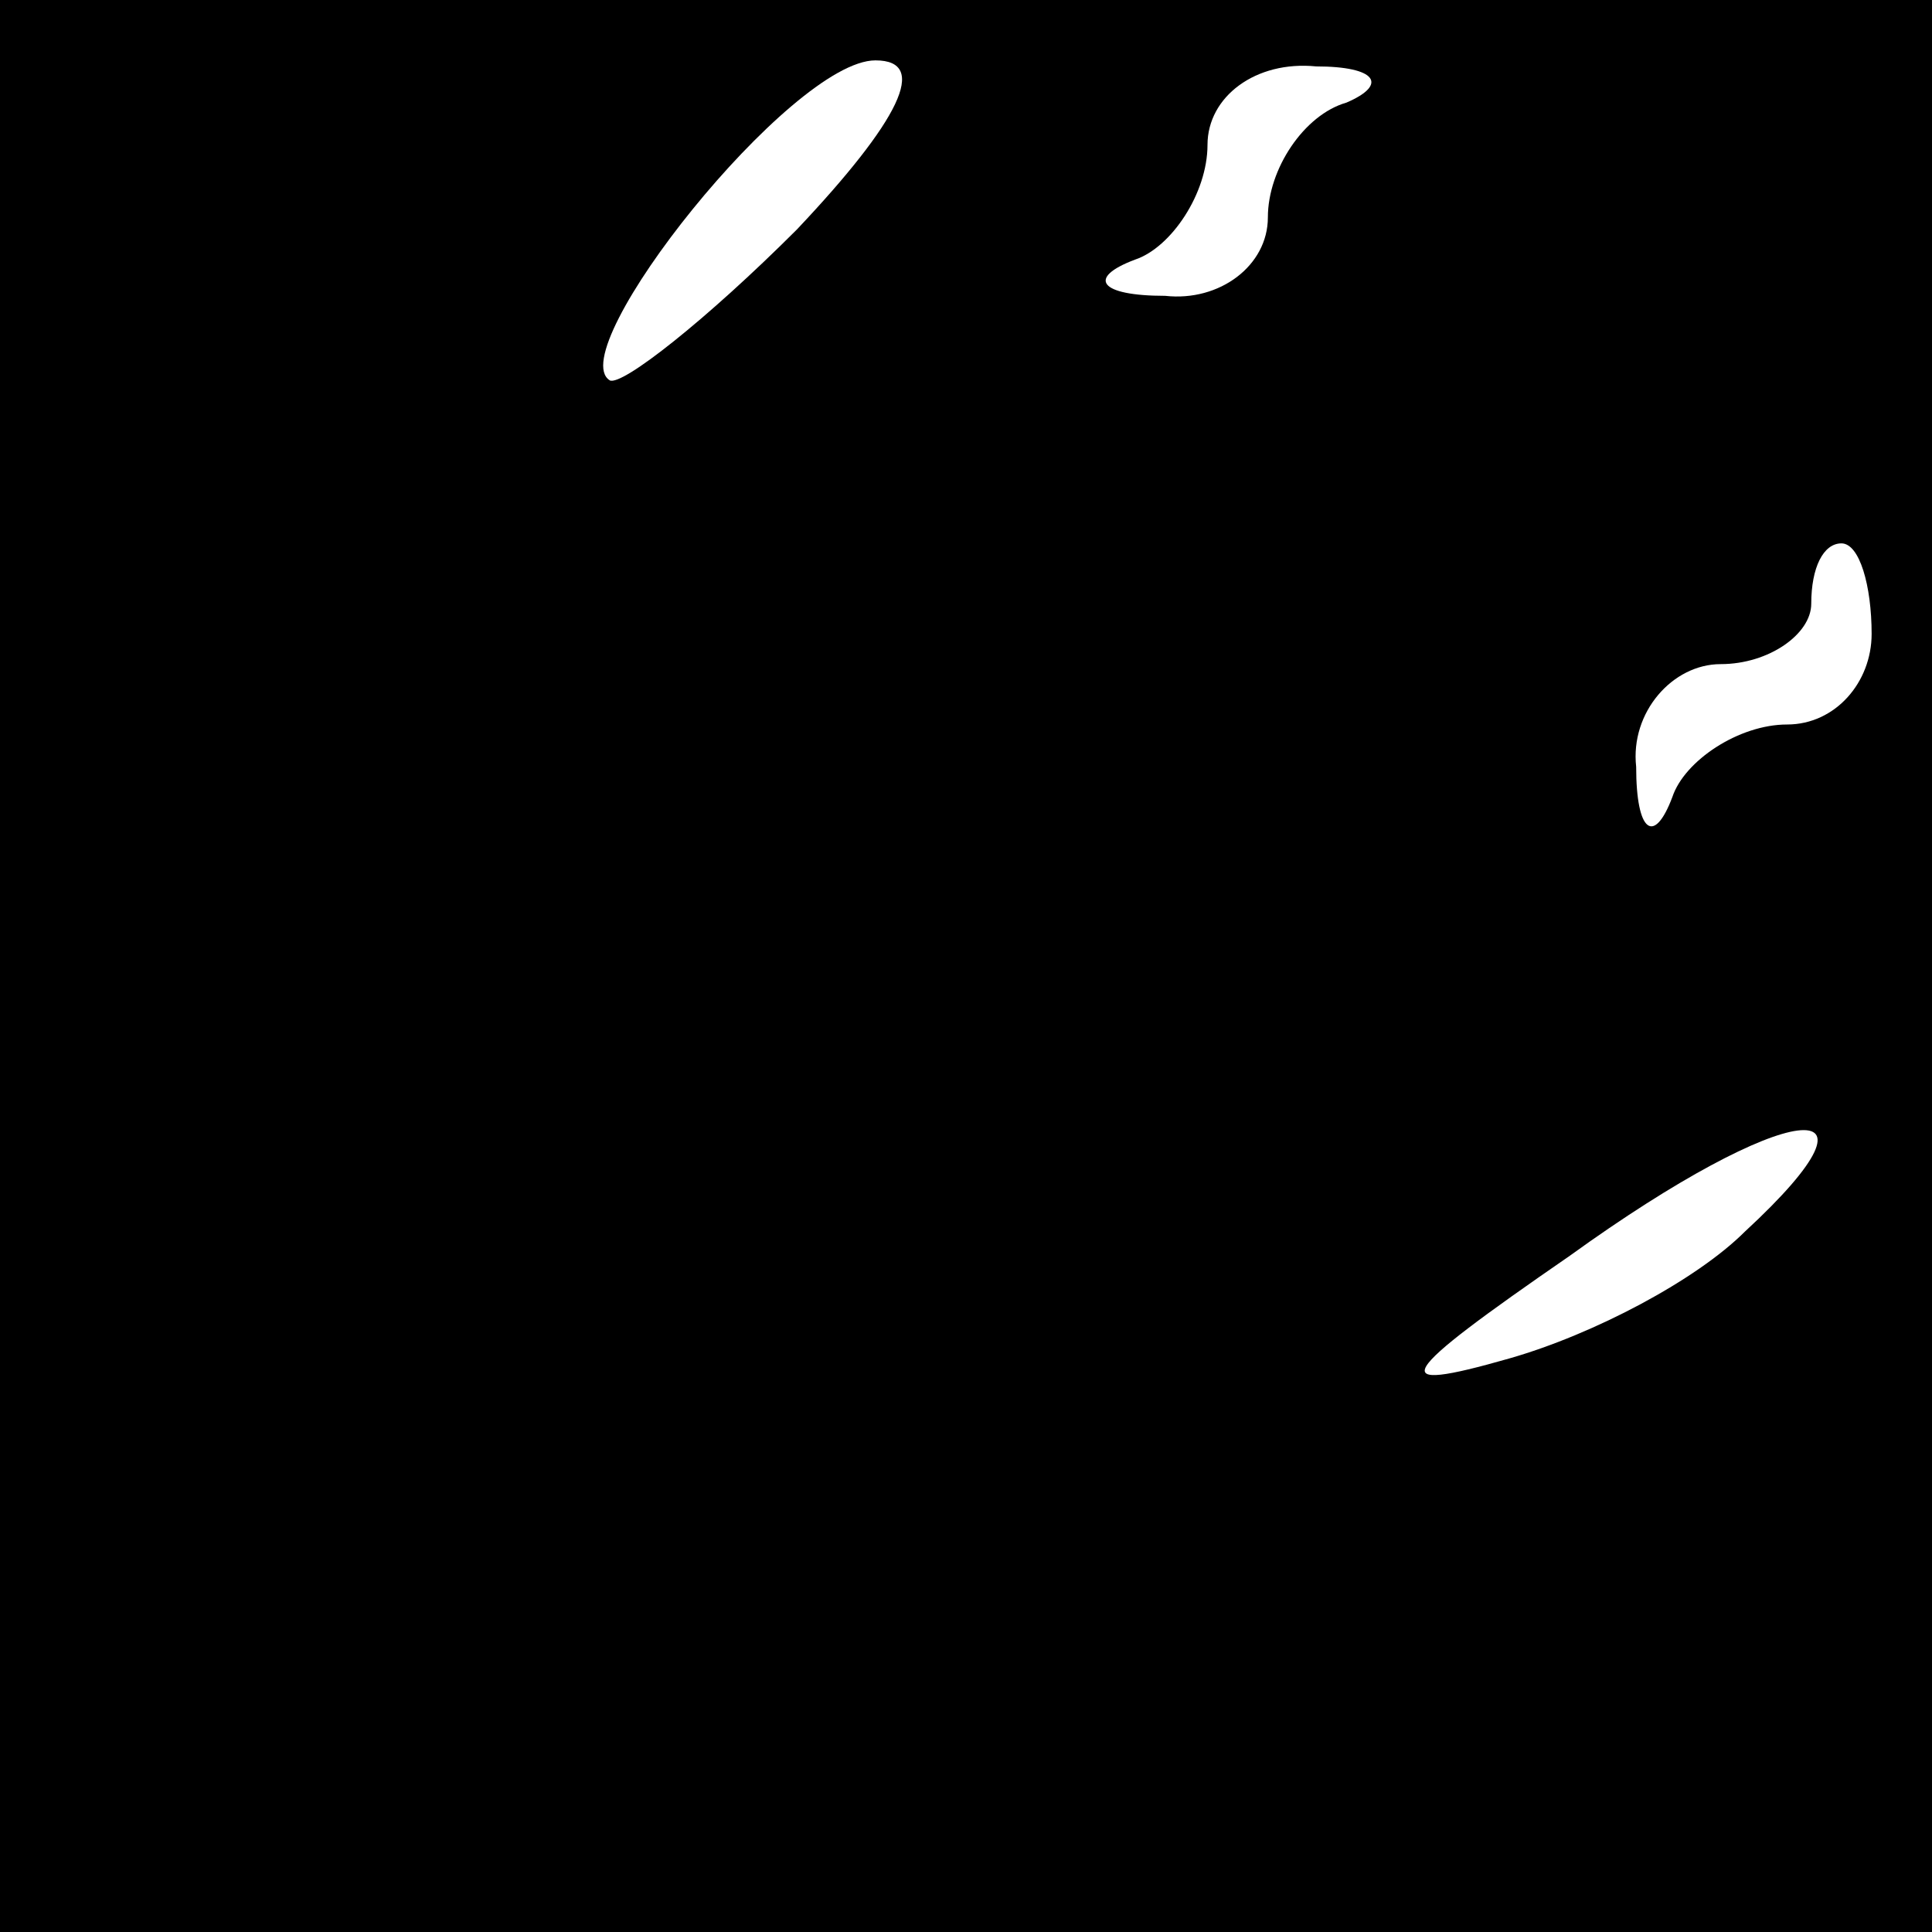 <?xml version="1.0" standalone="no"?>
<!DOCTYPE svg PUBLIC "-//W3C//DTD SVG 20010904//EN"
 "http://www.w3.org/TR/2001/REC-SVG-20010904/DTD/svg10.dtd">
<svg version="1.0" xmlns="http://www.w3.org/2000/svg"
 width="32pt" height="32pt" viewBox="0 0 32 32"
 preserveAspectRatio="xMidYMid meet">
<rect x="0" y="0" width="32" height="32" fill="#808080" stroke="none"/>
<g transform="translate(0,32) scale(0.1,-0.1)"
fill="#000000" stroke="none">
<path fill="#000000" stroke="none" d="M0 160 l0 -160 160 0 160 0 0 160 0
160 -160 0 -160 0 0 -160z"/>
<path fill="#ffffff" stroke="none" d="M132 282 c-15 -15 -29 -26 -31 -25 -8
5 30 53 44 53 9 0 4 -10 -13 -28z"/>
<path fill="#ffffff" stroke="none" d="M223 303 c-7 -2 -13 -11 -13 -19 0 -8
-8 -14 -17 -13 -11 0 -13 3 -5 6 6 2 12 11 12 19 0 8 8 14 18 13 10 0 12 -3 5
-6z"/>
<path fill="#ffffff" stroke="none" d="M310 215 c0 -8 -6 -15 -14 -15 -8 0
-17 -6 -19 -12 -3 -8 -6 -6 -6 5 -1 9 6 17 14 17 8 0 15 5 15 10 0 6 2 10 5
10 3 0 5 -7 5 -15z"/>
<path fill="#ffffff" stroke="none" d="M289 116 c-8 -8 -25 -17 -39 -21 -21
-6 -19 -3 10 17 36 26 55 28 29 4z"/>
</g>
</svg>
